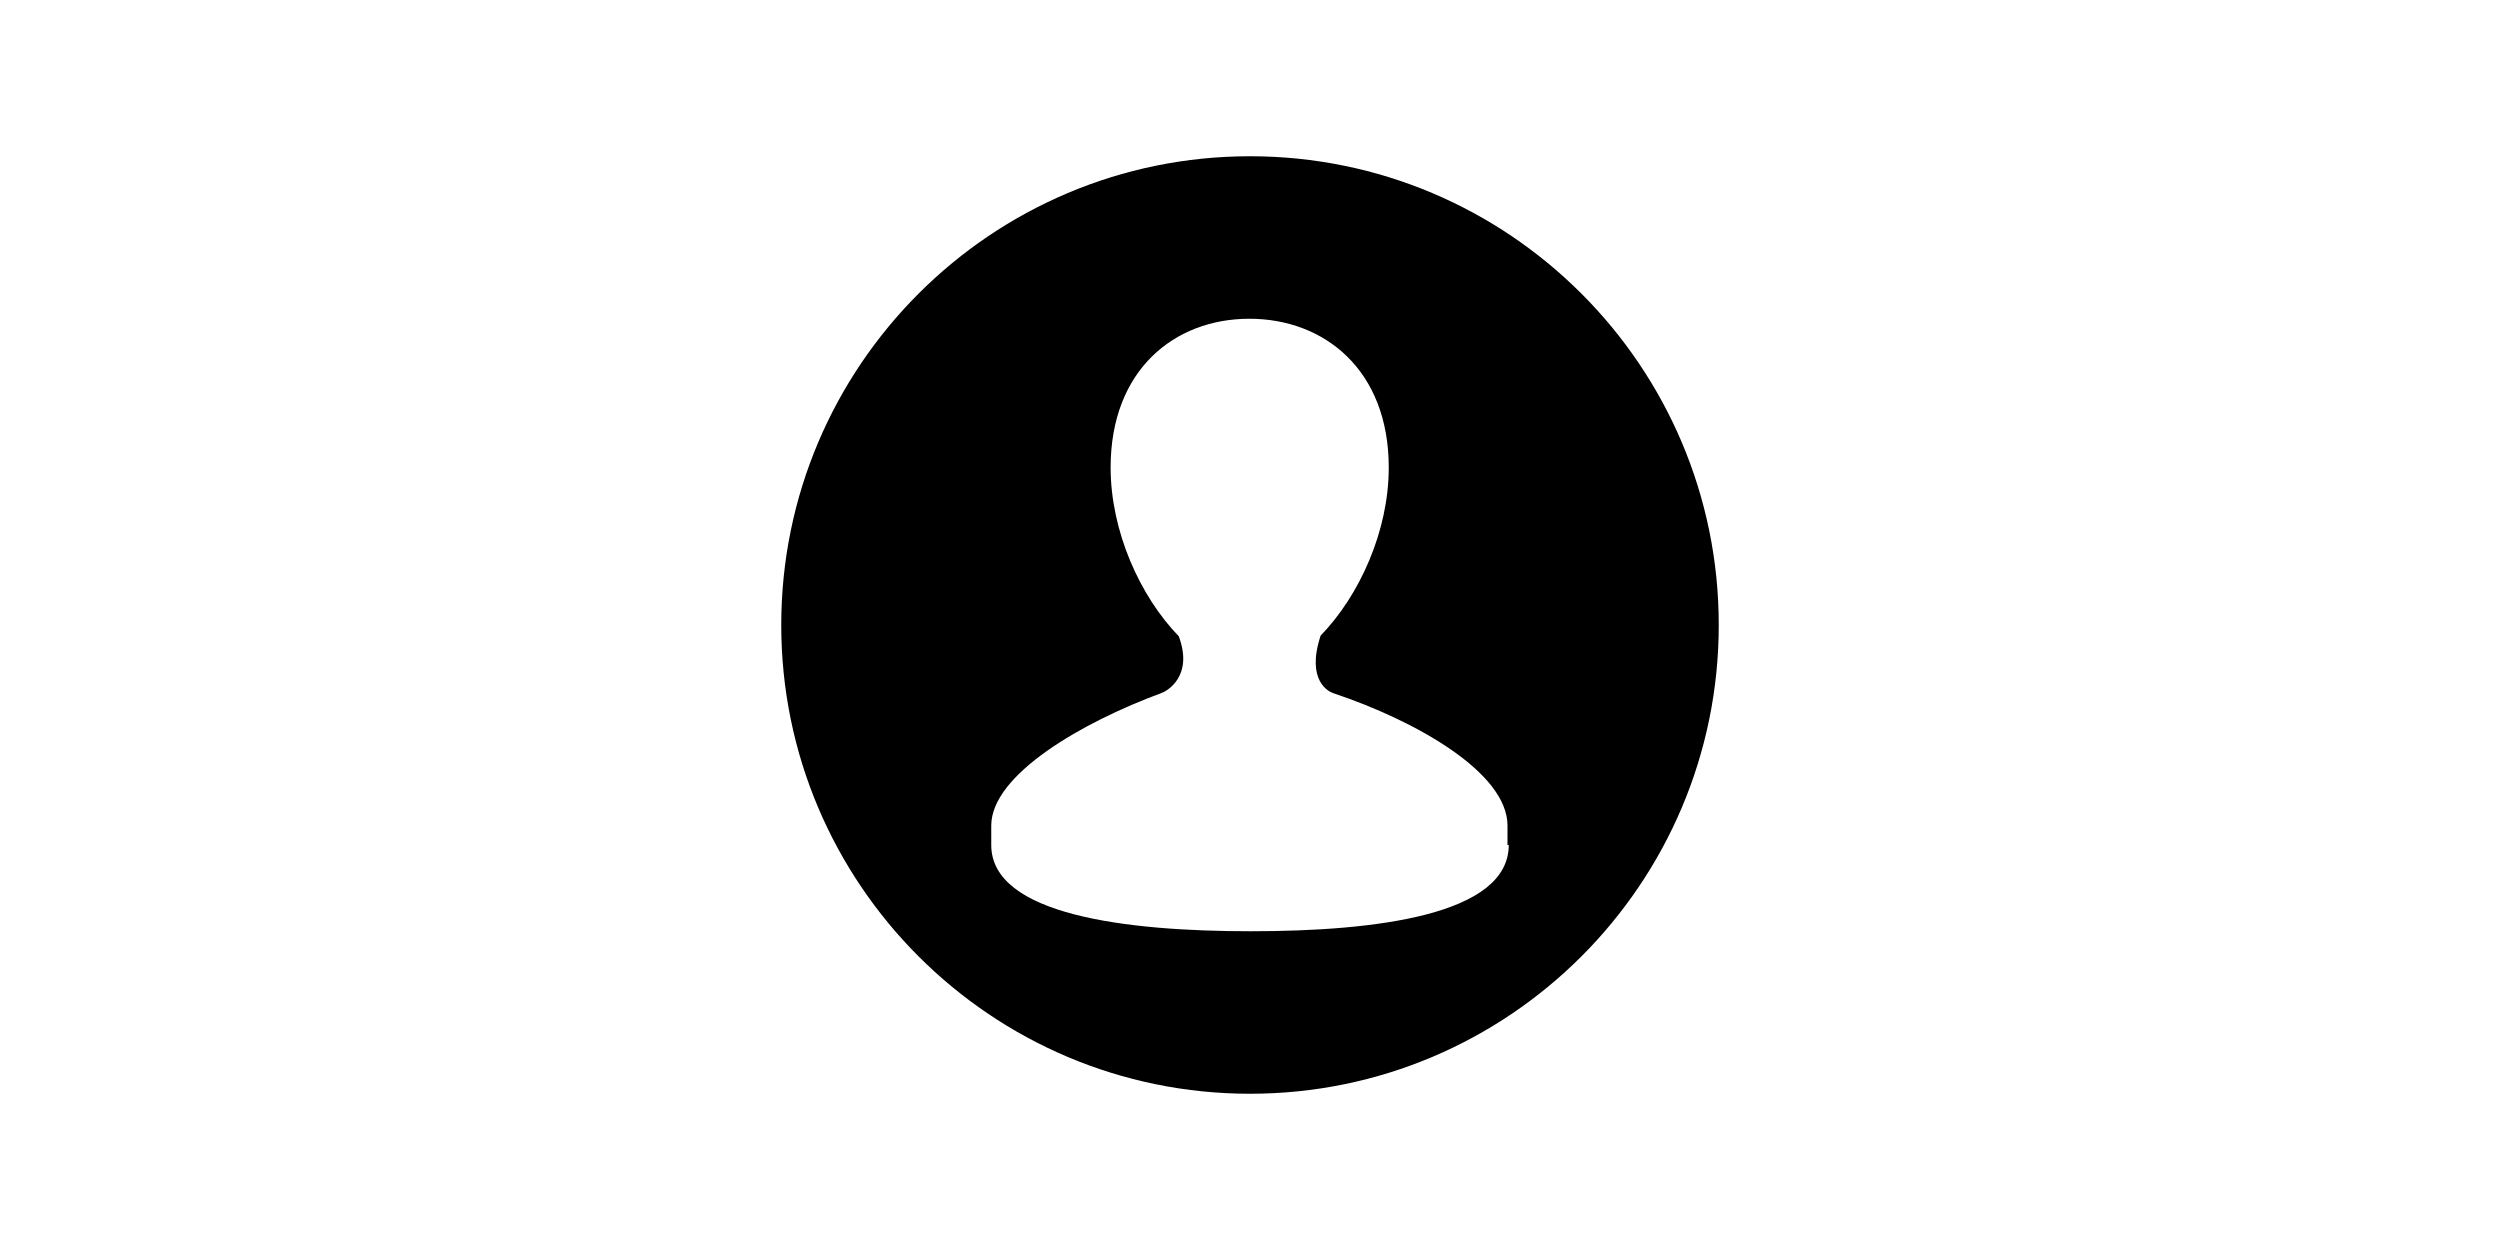 <?xml version="1.0" standalone="no"?><!DOCTYPE svg PUBLIC "-//W3C//DTD SVG 1.1//EN" "http://www.w3.org/Graphics/SVG/1.1/DTD/svg11.dtd"><svg class="icon" height="512" viewBox="0 0 1024 1024" version="1.1" xmlns="http://www.w3.org/2000/svg"><path d="M512 128c-211.968 0-384 172.032-384 384s172.032 384 384 384 384-172.032 384-384-172.032-384-384-384z m211.968 564.224c0 57.344-109.056 70.656-211.456 70.656-101.888 0-212.48-13.312-212.48-70.656v-15.872c0-41.984 75.264-84.992 139.264-108.544 4.608-1.536 26.624-13.824 14.336-46.592-31.744-32.768-55.808-86.016-55.808-138.24 0-79.872 52.224-121.856 113.664-121.856s114.176 41.984 114.176 121.856c0 52.224-24.064 104.96-55.808 137.728-12.288 37.376 7.168 46.08 10.24 47.104 67.584 22.528 142.848 65.024 142.848 108.544v15.872z" /></svg>